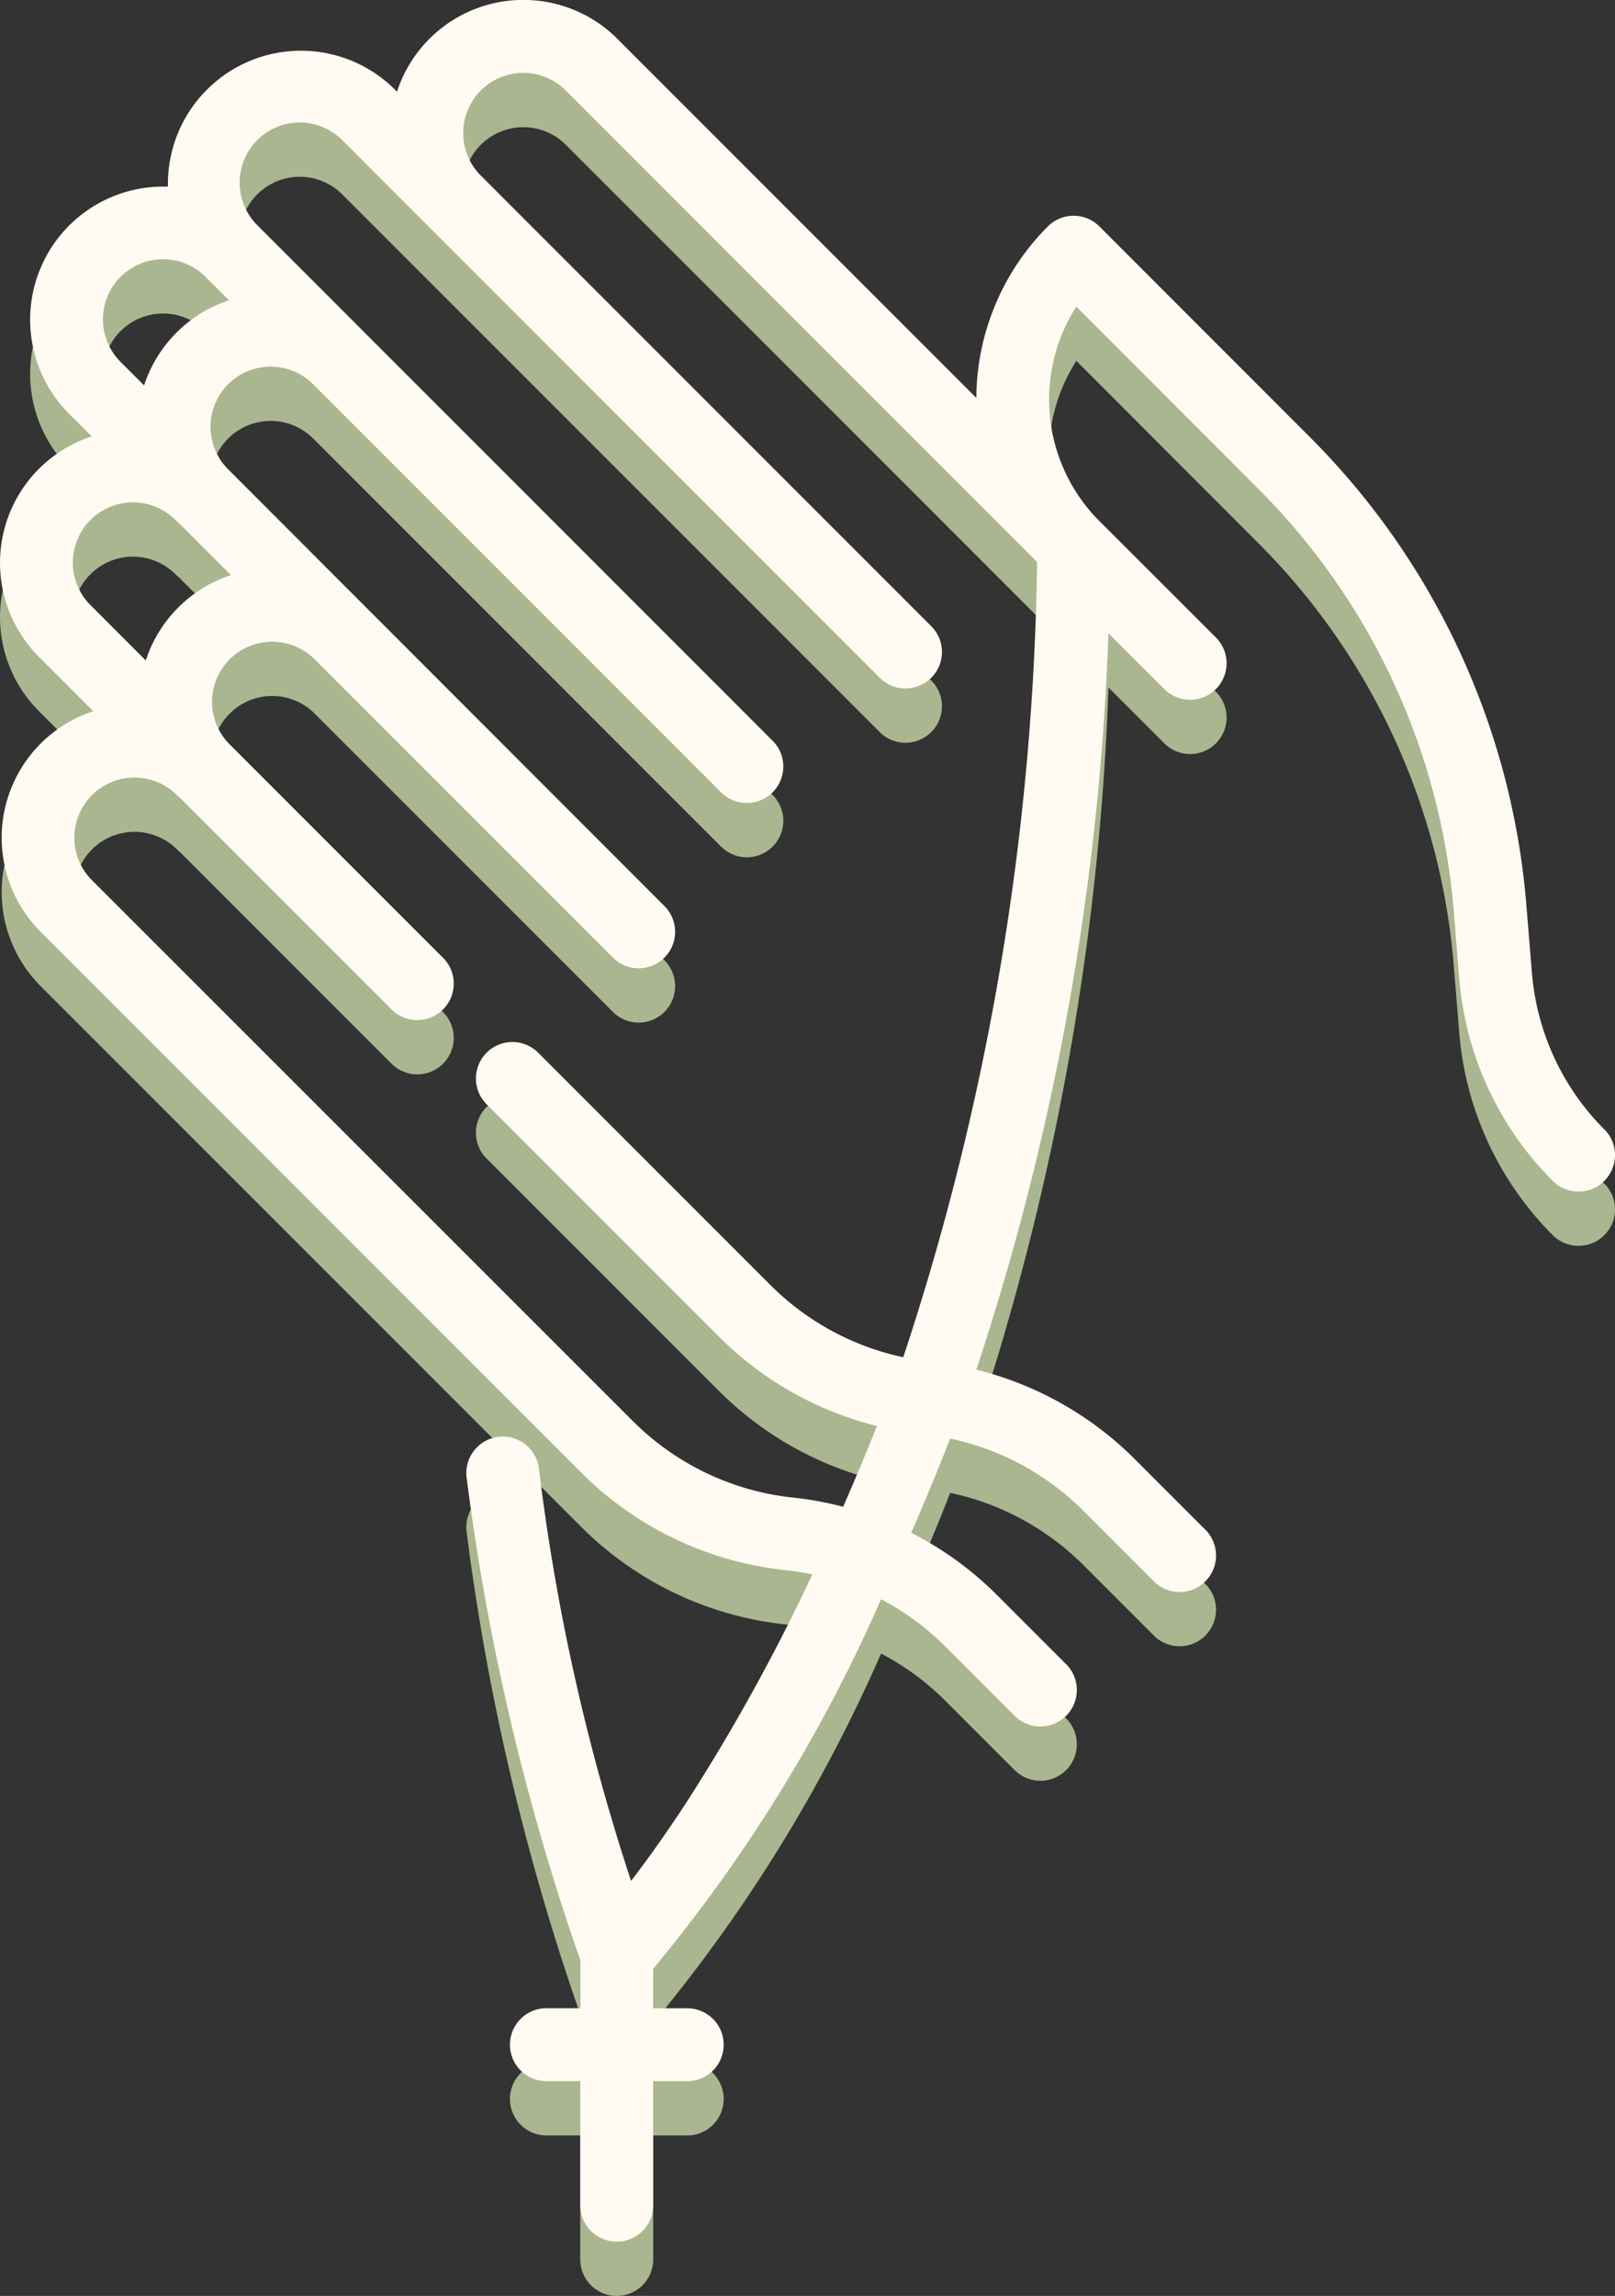 <svg xmlns="http://www.w3.org/2000/svg" width="29.766" height="42.302" viewBox="0 0 29.766 42.302">
  <rect x="0" y="0" width="29.766" height="42.302" fill="#333333" stroke="none"/>
  <g id="orações" transform="translate(0)">
    <path id="Path_150" data-name="Path 150" d="M101.074,20.808a4.612,4.612,0,0,1-1.335-2.892l-.1-1.222a13.771,13.771,0,0,0-3.986-8.636L91.768,4.171a.672.672,0,0,0-.95,0A4.5,4.5,0,0,0,89.5,7.331L82.885.716a2.45,2.45,0,0,0-4.063.972l-.039-.039A2.452,2.452,0,0,0,74.6,3.382c0,.018,0,.036,0,.055l-.087,0a2.452,2.452,0,0,0-1.734,4.186l.417.417a2.45,2.45,0,0,0-.972,4.063l1,1a2.453,2.453,0,0,0-.97,4.065l9.969,9.969a6.253,6.253,0,0,0,3.761,1.792,4.837,4.837,0,0,1,.493.078,35.815,35.815,0,0,1-2.324,4.207c-.393.6-.738,1.079-1.017,1.441a39.4,39.4,0,0,1-1.694-7.562.672.672,0,1,0-1.339.114,43.7,43.7,0,0,0,2.1,8.915V37h-.627a.672.672,0,0,0,0,1.344H82.2v2.285a.672.672,0,1,0,1.344,0V38.345h.627a.672.672,0,1,0,0-1.344h-.627v-.728a28.61,28.61,0,0,0,4.2-6.808,4.889,4.889,0,0,1,1.184.87l1.29,1.29a.672.672,0,0,0,.95-.95l-1.29-1.29A6.234,6.234,0,0,0,88.3,28.24q.358-.821.718-1.735a4.906,4.906,0,0,1,2.45,1.326l1.29,1.29a.672.672,0,1,0,.95-.95l-1.29-1.29A6.255,6.255,0,0,0,89.5,25.235a48.624,48.624,0,0,0,2.435-13.569l1.017,1.016a.672.672,0,1,0,.95-.95l-.651-.651h0L91.768,9.6a3.169,3.169,0,0,1-.425-3.952L94.7,9.009A12.425,12.425,0,0,1,98.3,16.8l.1,1.222a5.956,5.956,0,0,0,1.724,3.735.672.672,0,0,0,.95-.951ZM73.727,5.1a1.108,1.108,0,0,1,1.567,0l.432.432A2.45,2.45,0,0,0,74.161,7.1l-.434-.434a1.108,1.108,0,0,1,0-1.567Zm-.555,6.047a1.108,1.108,0,1,1,1.567-1.567h0a.672.672,0,0,0,.061.054l.962.962a2.45,2.45,0,0,0-1.57,1.572ZM88.153,25.006a4.907,4.907,0,0,1-2.442-1.324l-4.3-4.3a.672.672,0,0,0-.95.95l4.3,4.3a6.255,6.255,0,0,0,2.907,1.641q-.313.782-.623,1.488a6.233,6.233,0,0,0-.922-.169,4.905,4.905,0,0,1-2.95-1.406L73.2,16.217a1.108,1.108,0,1,1,1.567-1.567h0a.66.66,0,0,0,.061.054l3.88,3.88a.672.672,0,1,0,.95-.95l-3.92-3.92a1.108,1.108,0,0,1,1.567-1.567h0l5.509,5.509a.672.672,0,0,0,.95-.95L75.71,8.646a1.108,1.108,0,0,1,1.567-1.567l7.531,7.531a.672.672,0,0,0,.95-.95L76.265,4.166A1.108,1.108,0,1,1,77.832,2.6l9.9,9.9a.672.672,0,0,0,.95-.95L80.367,3.234a1.108,1.108,0,0,1,1.567-1.567l8.686,8.686A48.612,48.612,0,0,1,88.153,25.006Z" transform="translate(-71.505 1.001)" fill="#aab68f"/>
    <path id="Path_149" data-name="Path 149" d="M101.074,20.808a4.612,4.612,0,0,1-1.335-2.892l-.1-1.222a13.771,13.771,0,0,0-3.986-8.636L91.768,4.171a.672.672,0,0,0-.95,0A4.5,4.5,0,0,0,89.5,7.331L82.885.716a2.45,2.45,0,0,0-4.063.972l-.039-.039A2.452,2.452,0,0,0,74.6,3.382c0,.018,0,.036,0,.055l-.087,0a2.452,2.452,0,0,0-1.734,4.186l.417.417a2.45,2.45,0,0,0-.972,4.063l1,1a2.453,2.453,0,0,0-.97,4.065l9.969,9.969a6.253,6.253,0,0,0,3.761,1.792,4.837,4.837,0,0,1,.493.078,35.815,35.815,0,0,1-2.324,4.207c-.393.6-.738,1.079-1.017,1.441a39.4,39.4,0,0,1-1.694-7.562.672.672,0,1,0-1.339.114,43.7,43.7,0,0,0,2.1,8.915V37h-.627a.672.672,0,0,0,0,1.344H82.2v2.285a.672.672,0,1,0,1.344,0V38.345h.627a.672.672,0,1,0,0-1.344h-.627v-.728a28.61,28.61,0,0,0,4.2-6.808,4.889,4.889,0,0,1,1.184.87l1.29,1.29a.672.672,0,0,0,.95-.95l-1.29-1.29A6.234,6.234,0,0,0,88.3,28.24q.358-.821.718-1.735a4.906,4.906,0,0,1,2.45,1.326l1.29,1.29a.672.672,0,1,0,.95-.95l-1.29-1.29A6.255,6.255,0,0,0,89.5,25.235a48.624,48.624,0,0,0,2.435-13.569l1.017,1.016a.672.672,0,1,0,.95-.95l-.651-.651h0L91.768,9.6a3.169,3.169,0,0,1-.425-3.952L94.7,9.009A12.425,12.425,0,0,1,98.3,16.8l.1,1.222a5.956,5.956,0,0,0,1.724,3.735.672.672,0,0,0,.95-.951ZM73.727,5.1a1.108,1.108,0,0,1,1.567,0l.432.432A2.45,2.45,0,0,0,74.161,7.1l-.434-.434a1.108,1.108,0,0,1,0-1.567Zm-.555,6.047a1.108,1.108,0,1,1,1.567-1.567h0a.672.672,0,0,0,.061.054l.962.962a2.45,2.45,0,0,0-1.57,1.572ZM88.153,25.006a4.907,4.907,0,0,1-2.442-1.324l-4.3-4.3a.672.672,0,0,0-.95.95l4.3,4.3a6.255,6.255,0,0,0,2.907,1.641q-.313.782-.623,1.488a6.233,6.233,0,0,0-.922-.169,4.905,4.905,0,0,1-2.95-1.406L73.2,16.217a1.108,1.108,0,1,1,1.567-1.567h0a.66.66,0,0,0,.061.054l3.88,3.88a.672.672,0,1,0,.95-.95l-3.92-3.92a1.108,1.108,0,0,1,1.567-1.567h0l5.509,5.509a.672.672,0,0,0,.95-.95L75.71,8.646a1.108,1.108,0,0,1,1.567-1.567l7.531,7.531a.672.672,0,0,0,.95-.95L76.265,4.166A1.108,1.108,0,1,1,77.832,2.6l9.9,9.9a.672.672,0,0,0,.95-.95L80.367,3.234a1.108,1.108,0,0,1,1.567-1.567l8.686,8.686A48.612,48.612,0,0,1,88.153,25.006Z" transform="translate(-71.505 0.001)" fill="#fffbf2"/>
  </g>
</svg>
